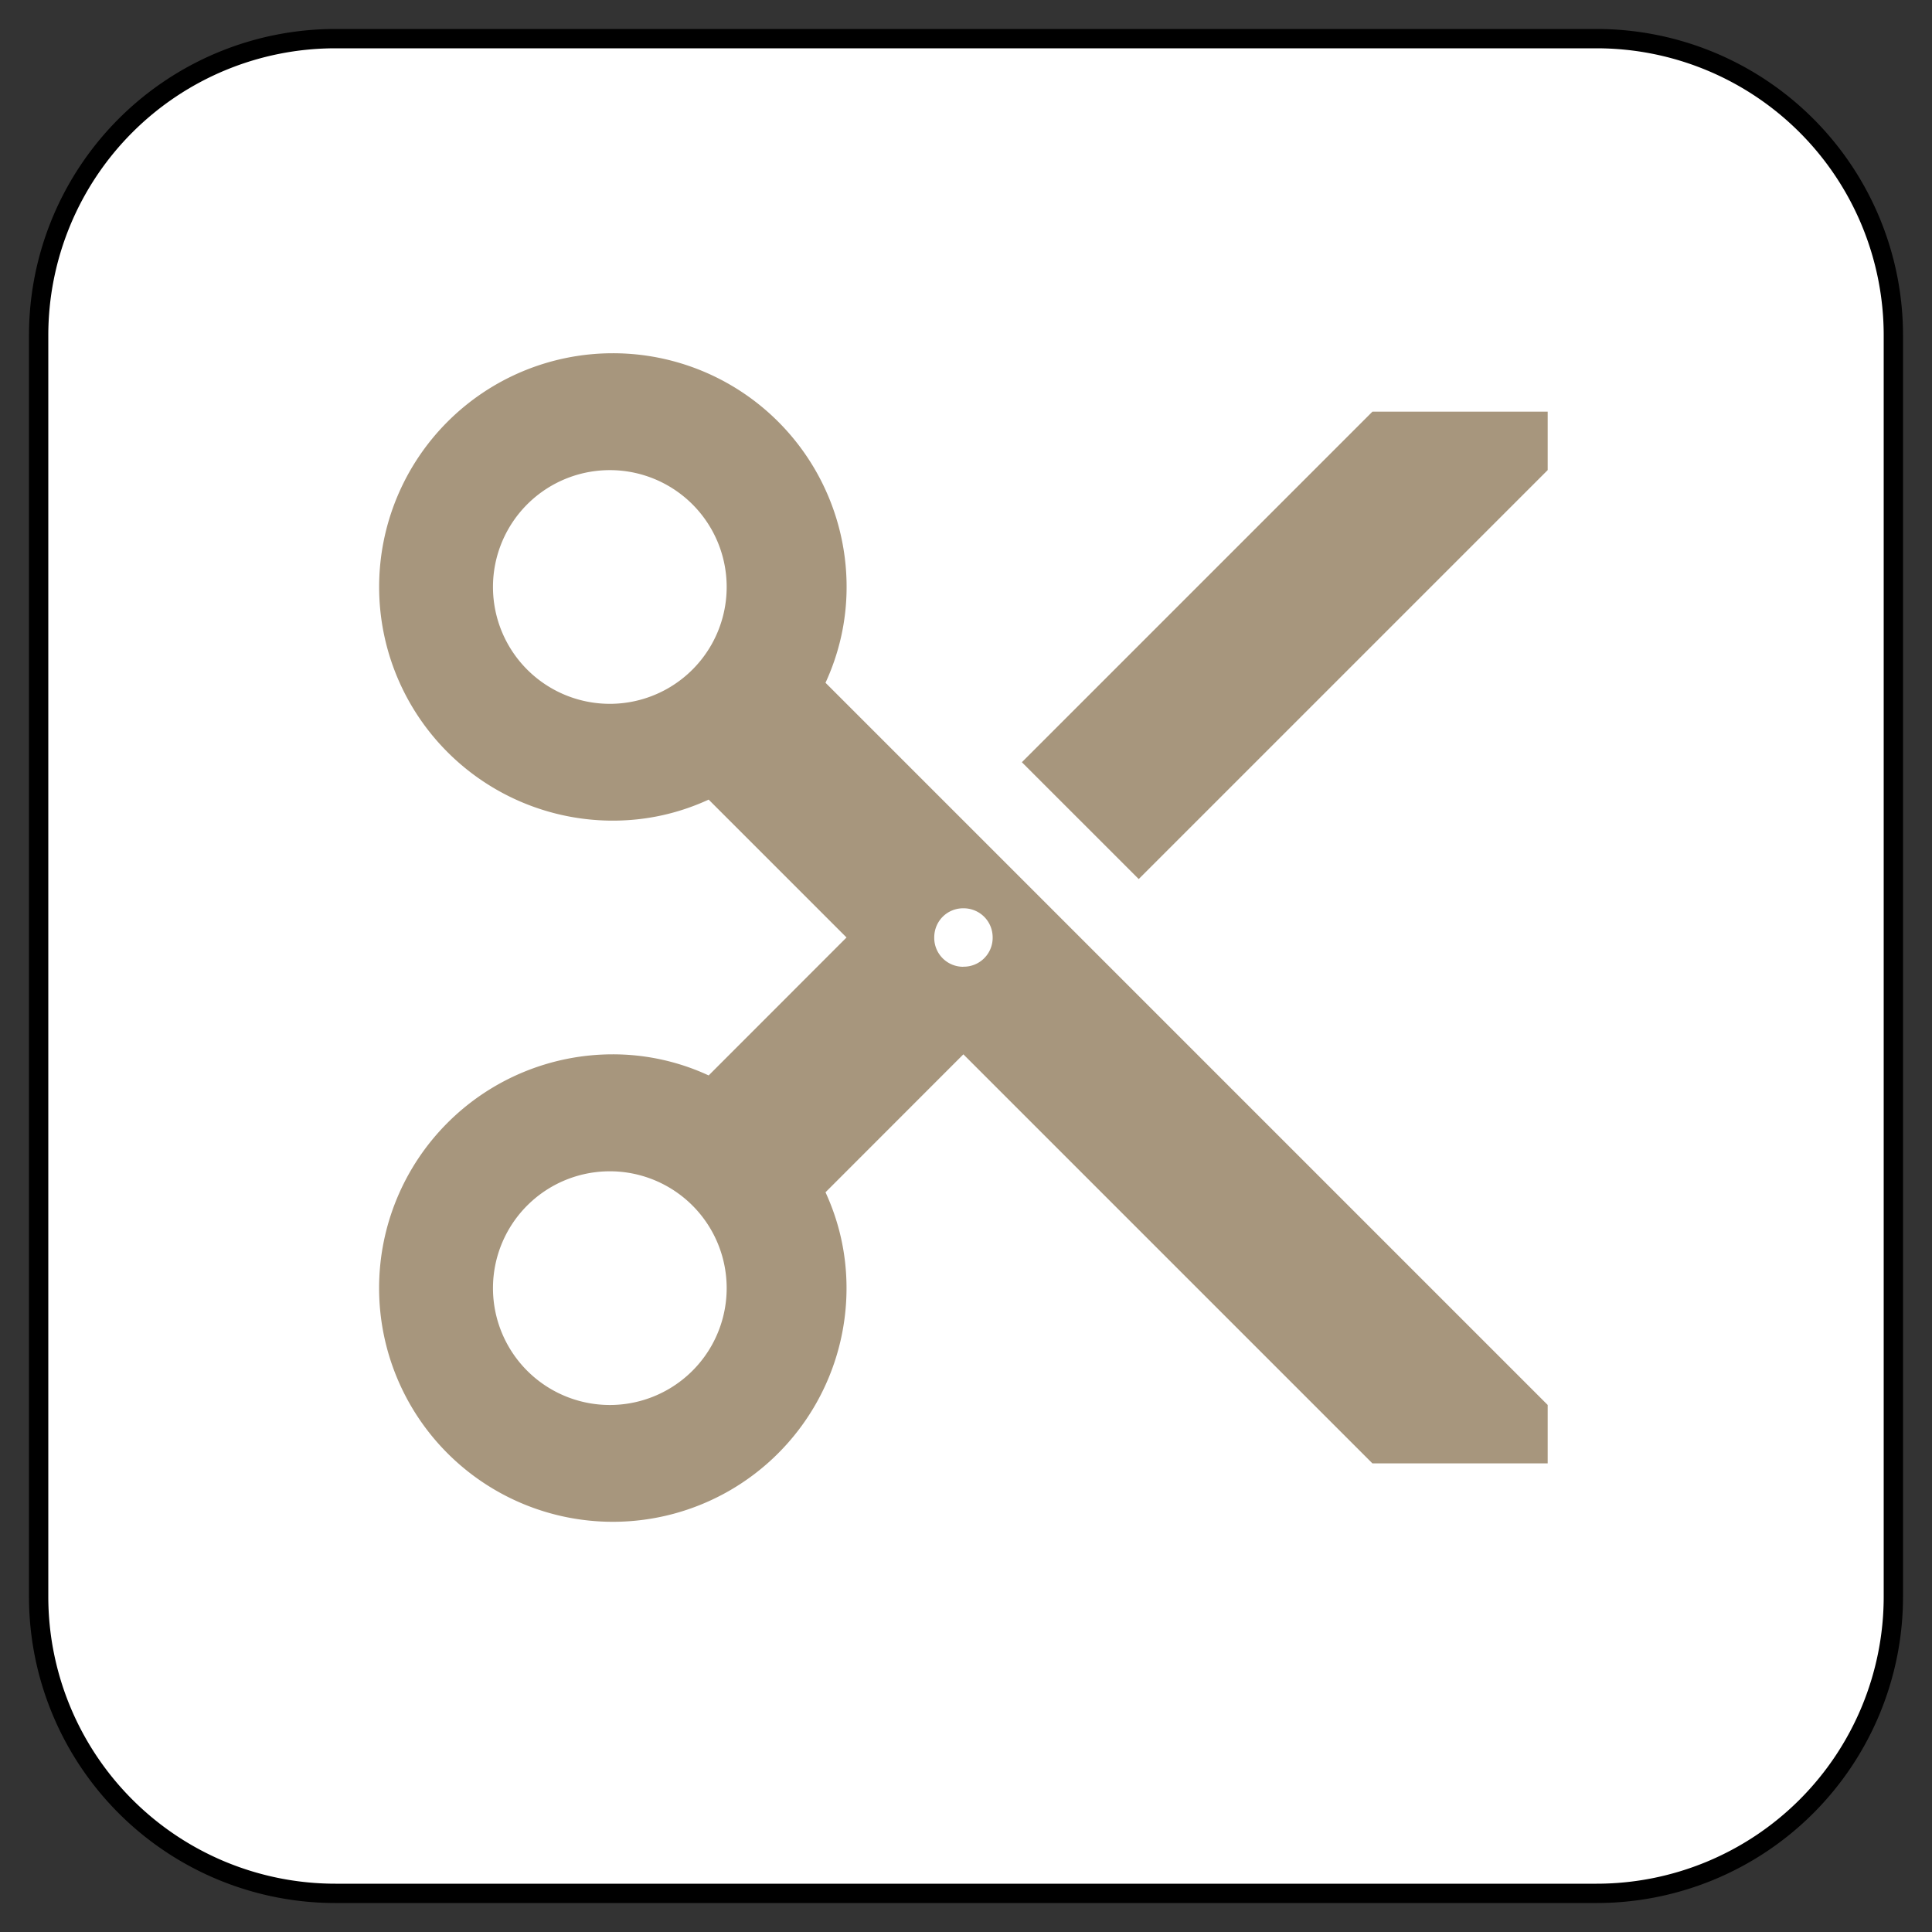 <svg xmlns="http://www.w3.org/2000/svg" viewBox="-822.09 -3812.726 25 25" width="25" height="25"><rect x="-822.09" y="-3812.726" width="25" height="25" fill="#333333" stroke="none"/><g fill="none"><path d="M-817.75-3812.226h16.32a3.84 3.84 0 0 1 3.84 3.84v16.32a3.84 3.84 0 0 1-3.84 3.84h-16.32a3.84 3.84 0 0 1-3.84-3.84v-16.32a3.84 3.84 0 0 1 3.84-3.84Z" fill="#fff"/><path d="M-817.75-3812.226h16.32a3.84 3.84 0 0 1 3.84 3.84v16.32a3.84 3.84 0 0 1-3.84 3.84h-16.32a3.84 3.84 0 0 1-3.84-3.84v-16.32a3.84 3.84 0 0 1 3.84-3.84Z" stroke="#000" stroke-linecap="round" stroke-linejoin="round" stroke-width=".25"/><path d="M-811.408-3803.891c.174-.378.273-.794.273-1.24a3.023 3.023 0 0 0-3.025-3.024 3.023 3.023 0 1 0 0 6.048c.446 0 .862-.098 1.24-.272l1.784 1.784-1.784 1.785a2.946 2.946 0 0 0-1.24-.273 3.023 3.023 0 1 0 0 6.049 3.023 3.023 0 0 0 3.024-3.024c0-.447-.098-.862-.272-1.24l1.784-1.785 5.293 5.293h2.268v-.756l-9.345-9.345Zm-2.752.272a1.512 1.512 0 1 1 0-3.023 1.512 1.512 0 0 1 0 3.023Zm0 9.073a1.512 1.512 0 1 1 0-3.023 1.512 1.512 0 0 1 0 3.023Zm4.536-5.67a.374.374 0 0 1-.377-.379c0-.211.166-.378.377-.378.212 0 .379.167.379.378a.374.374 0 0 1-.379.378Zm5.293-7.183-4.536 4.536 1.512 1.512 5.292-5.292v-.756Z" fill="#a7967d"/></g></svg>